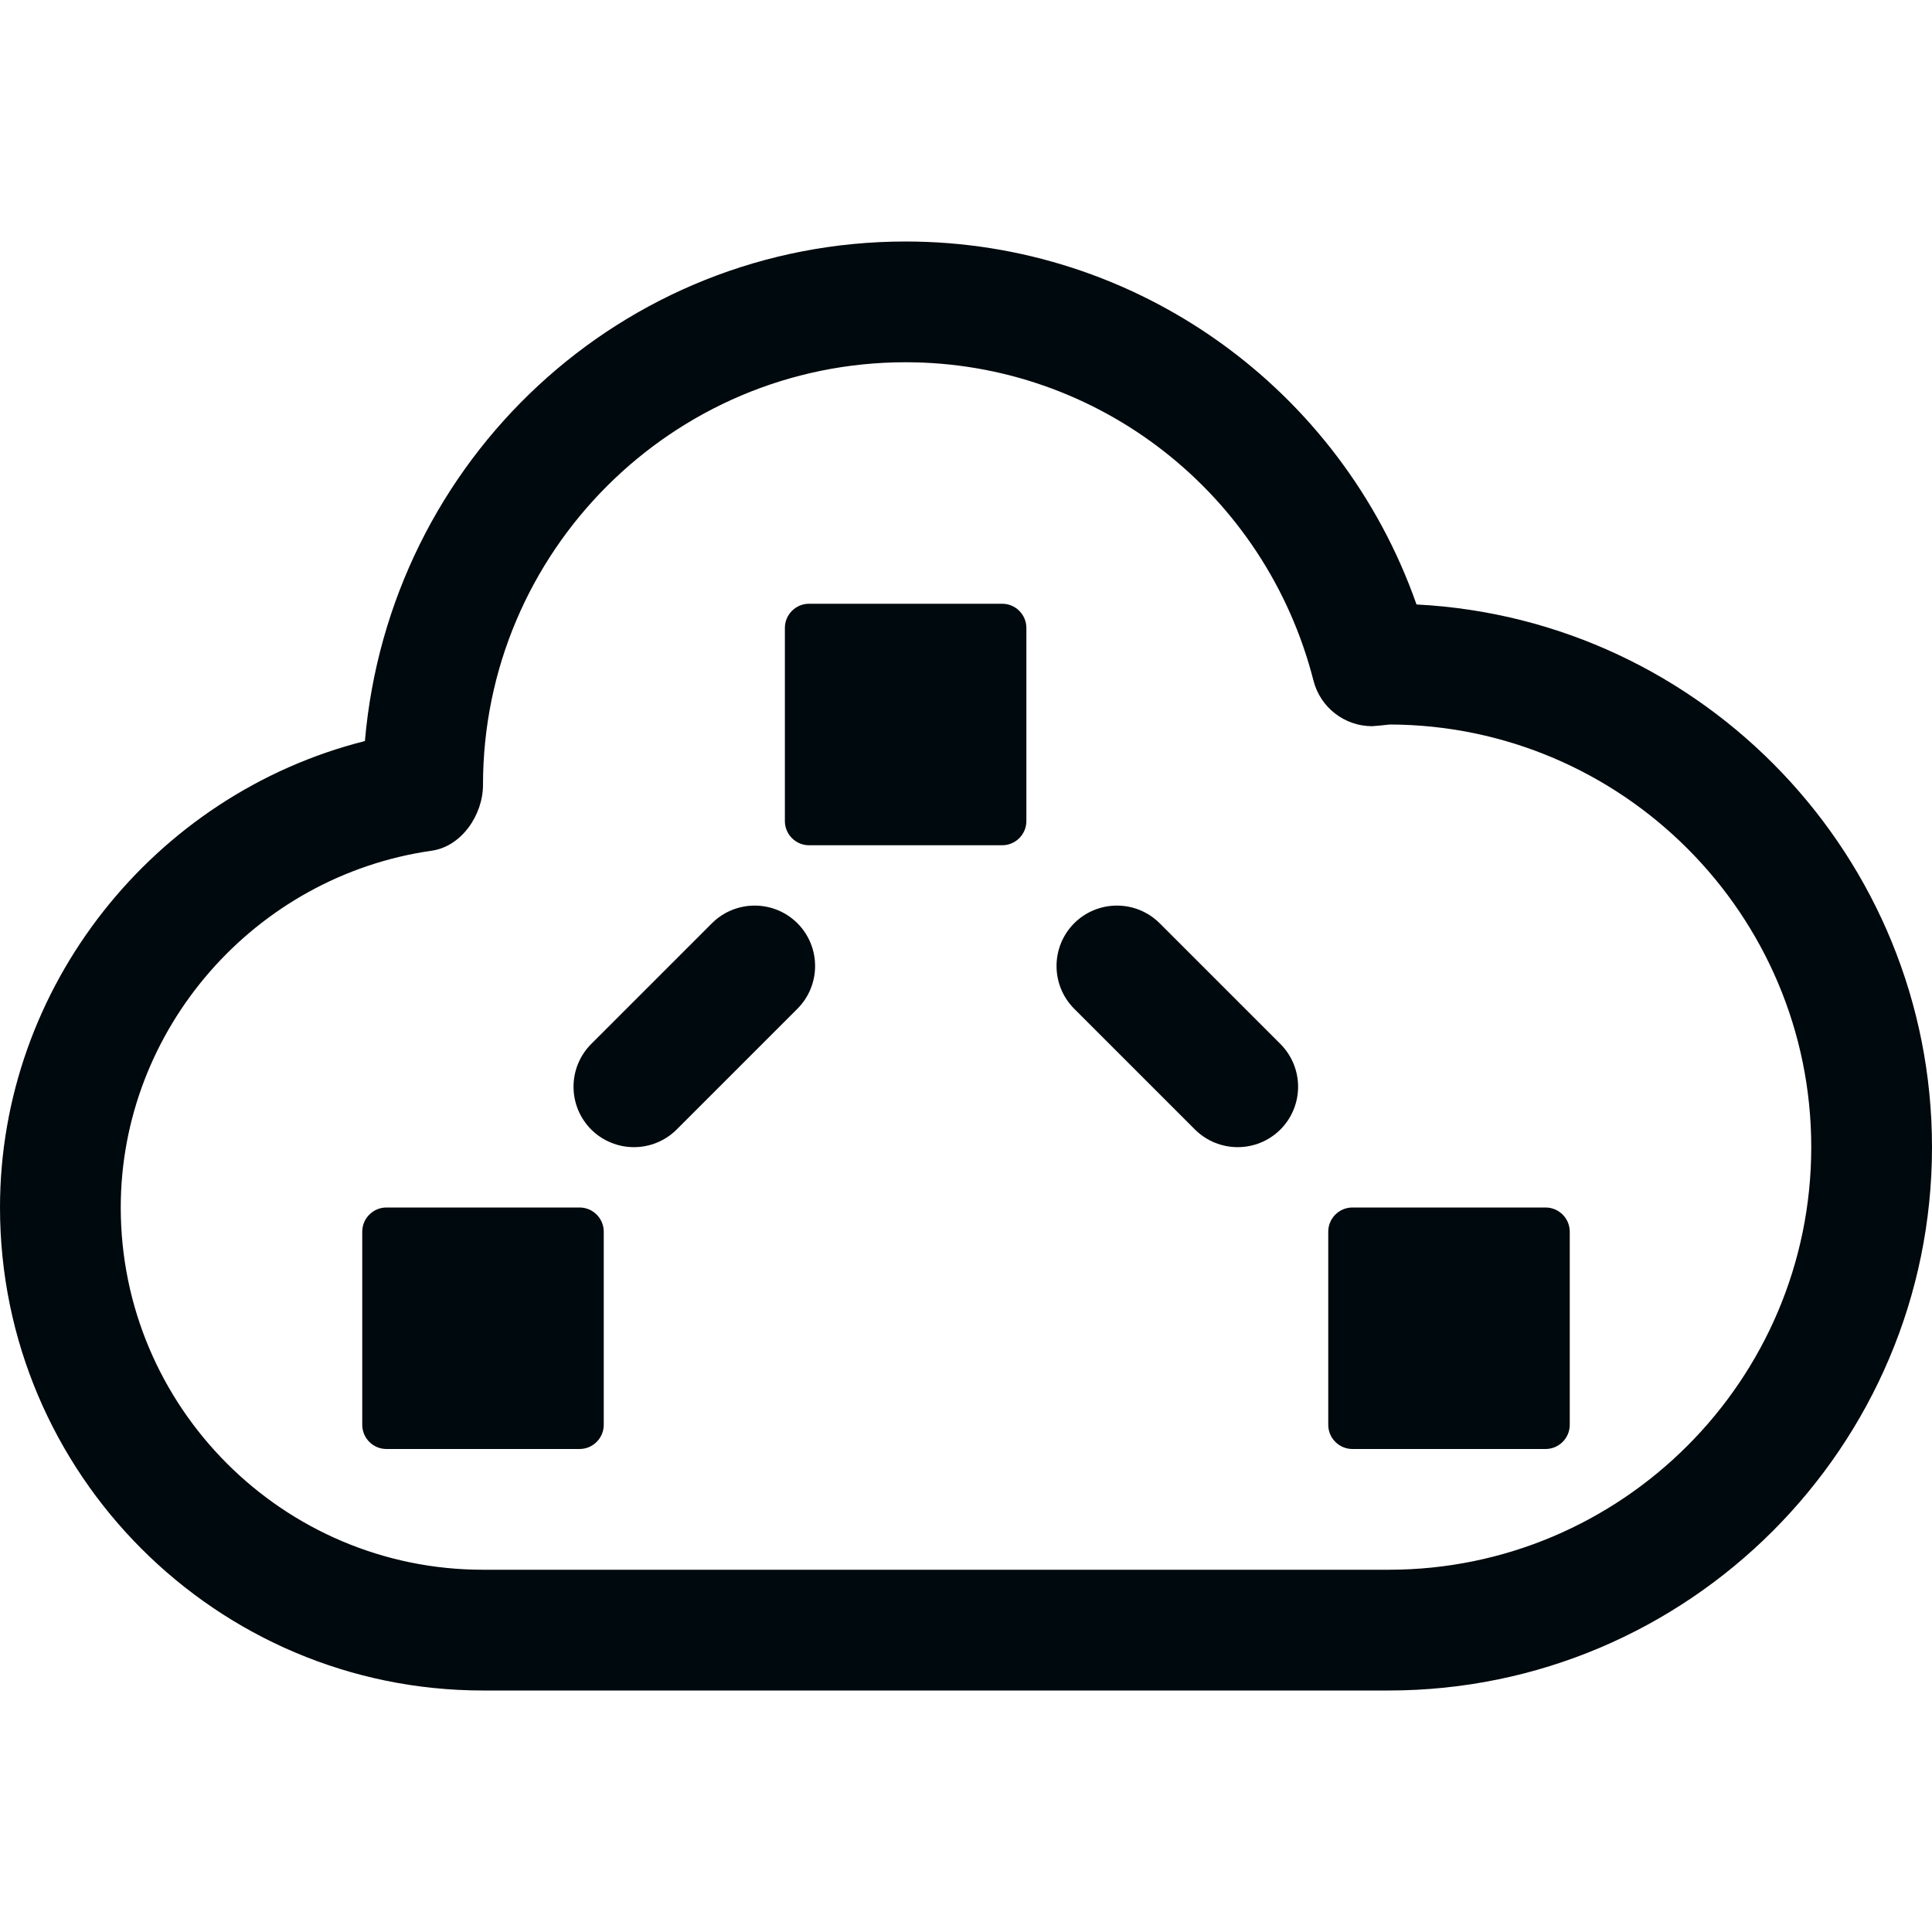 <?xml version="1.0" encoding="UTF-8"?>
<svg width="16px" height="16px" viewBox="0 0 16 16" version="1.1" xmlns="http://www.w3.org/2000/svg" xmlns:xlink="http://www.w3.org/1999/xlink">
    <!-- Generator: Sketch 60.1 (88133) - https://sketch.com -->
    <title>Tools / network-cloud / network-cloud_16</title>
    <desc>Created with Sketch.</desc>
    <g id="Tools-/-network-cloud-/-network-cloud_16" stroke="none" stroke-width="1" fill="none" fill-rule="evenodd">
        <path d="M7.5,3 C5.57,3 4,4.57 4,6.5 C4,6.749 3.822,7.01 3.576,7.045 C2.107,7.255 1,8.525 1,10 C1,11.654 2.346,13 4,13 L11.5,13 C13.43,13 15,11.43 15,9.5 C15,7.573 13.435,6.006 11.51,6 C11.47,6.005 11.378,6.014 11.363,6.014 C11.135,6.014 10.935,5.859 10.878,5.638 C10.482,4.085 9.093,3 7.5,3 Z M11.5,14 L4,14 C1.794,14 -0,12.206 -0,10 C-0,8.172 1.273,6.578 3.022,6.137 C3.224,3.803 5.155,2 7.5,2 C9.417,2 11.103,3.218 11.731,5.006 C14.105,5.127 16,7.097 16,9.5 C16,11.981 13.981,14 11.5,14 Z M3.2,10 L4.8,10 C4.91,10 5,10.09 5,10.2 L5,11.8 C5,11.91 4.91,12 4.8,12 L3.2,12 C3.09,12 3,11.91 3,11.8 L3,10.2 C3,10.09 3.09,10 3.2,10 Z M6.7,5 L8.3,5 C8.41,5 8.5,5.09 8.5,5.2 L8.5,6.8 C8.5,6.91 8.41,7 8.3,7 L6.7,7 C6.59,7 6.5,6.91 6.5,6.8 L6.5,5.2 C6.5,5.09 6.59,5 6.7,5 Z M11.2,10 L12.8,10 C12.91,10 13,10.09 13,10.2 L13,11.8 C13,11.91 12.91,12 12.8,12 L11.2,12 C11.09,12 11,11.91 11,11.8 L11,10.2 C11,10.09 11.09,10 11.2,10 Z M5.604,9.354 C5.408,9.549 5.092,9.549 4.896,9.354 C4.701,9.158 4.701,8.842 4.896,8.646 L5.896,7.646 C6.092,7.451 6.408,7.451 6.604,7.646 C6.799,7.842 6.799,8.158 6.604,8.354 L5.604,9.354 Z M9.896,9.354 L8.896,8.354 C8.701,8.158 8.701,7.842 8.896,7.646 C9.092,7.451 9.408,7.451 9.604,7.646 L10.604,8.646 C10.799,8.842 10.799,9.158 10.604,9.354 C10.408,9.549 10.092,9.549 9.896,9.354 Z" id="network-cloud_16" fill="#00090D"></path>
    </g>
</svg>